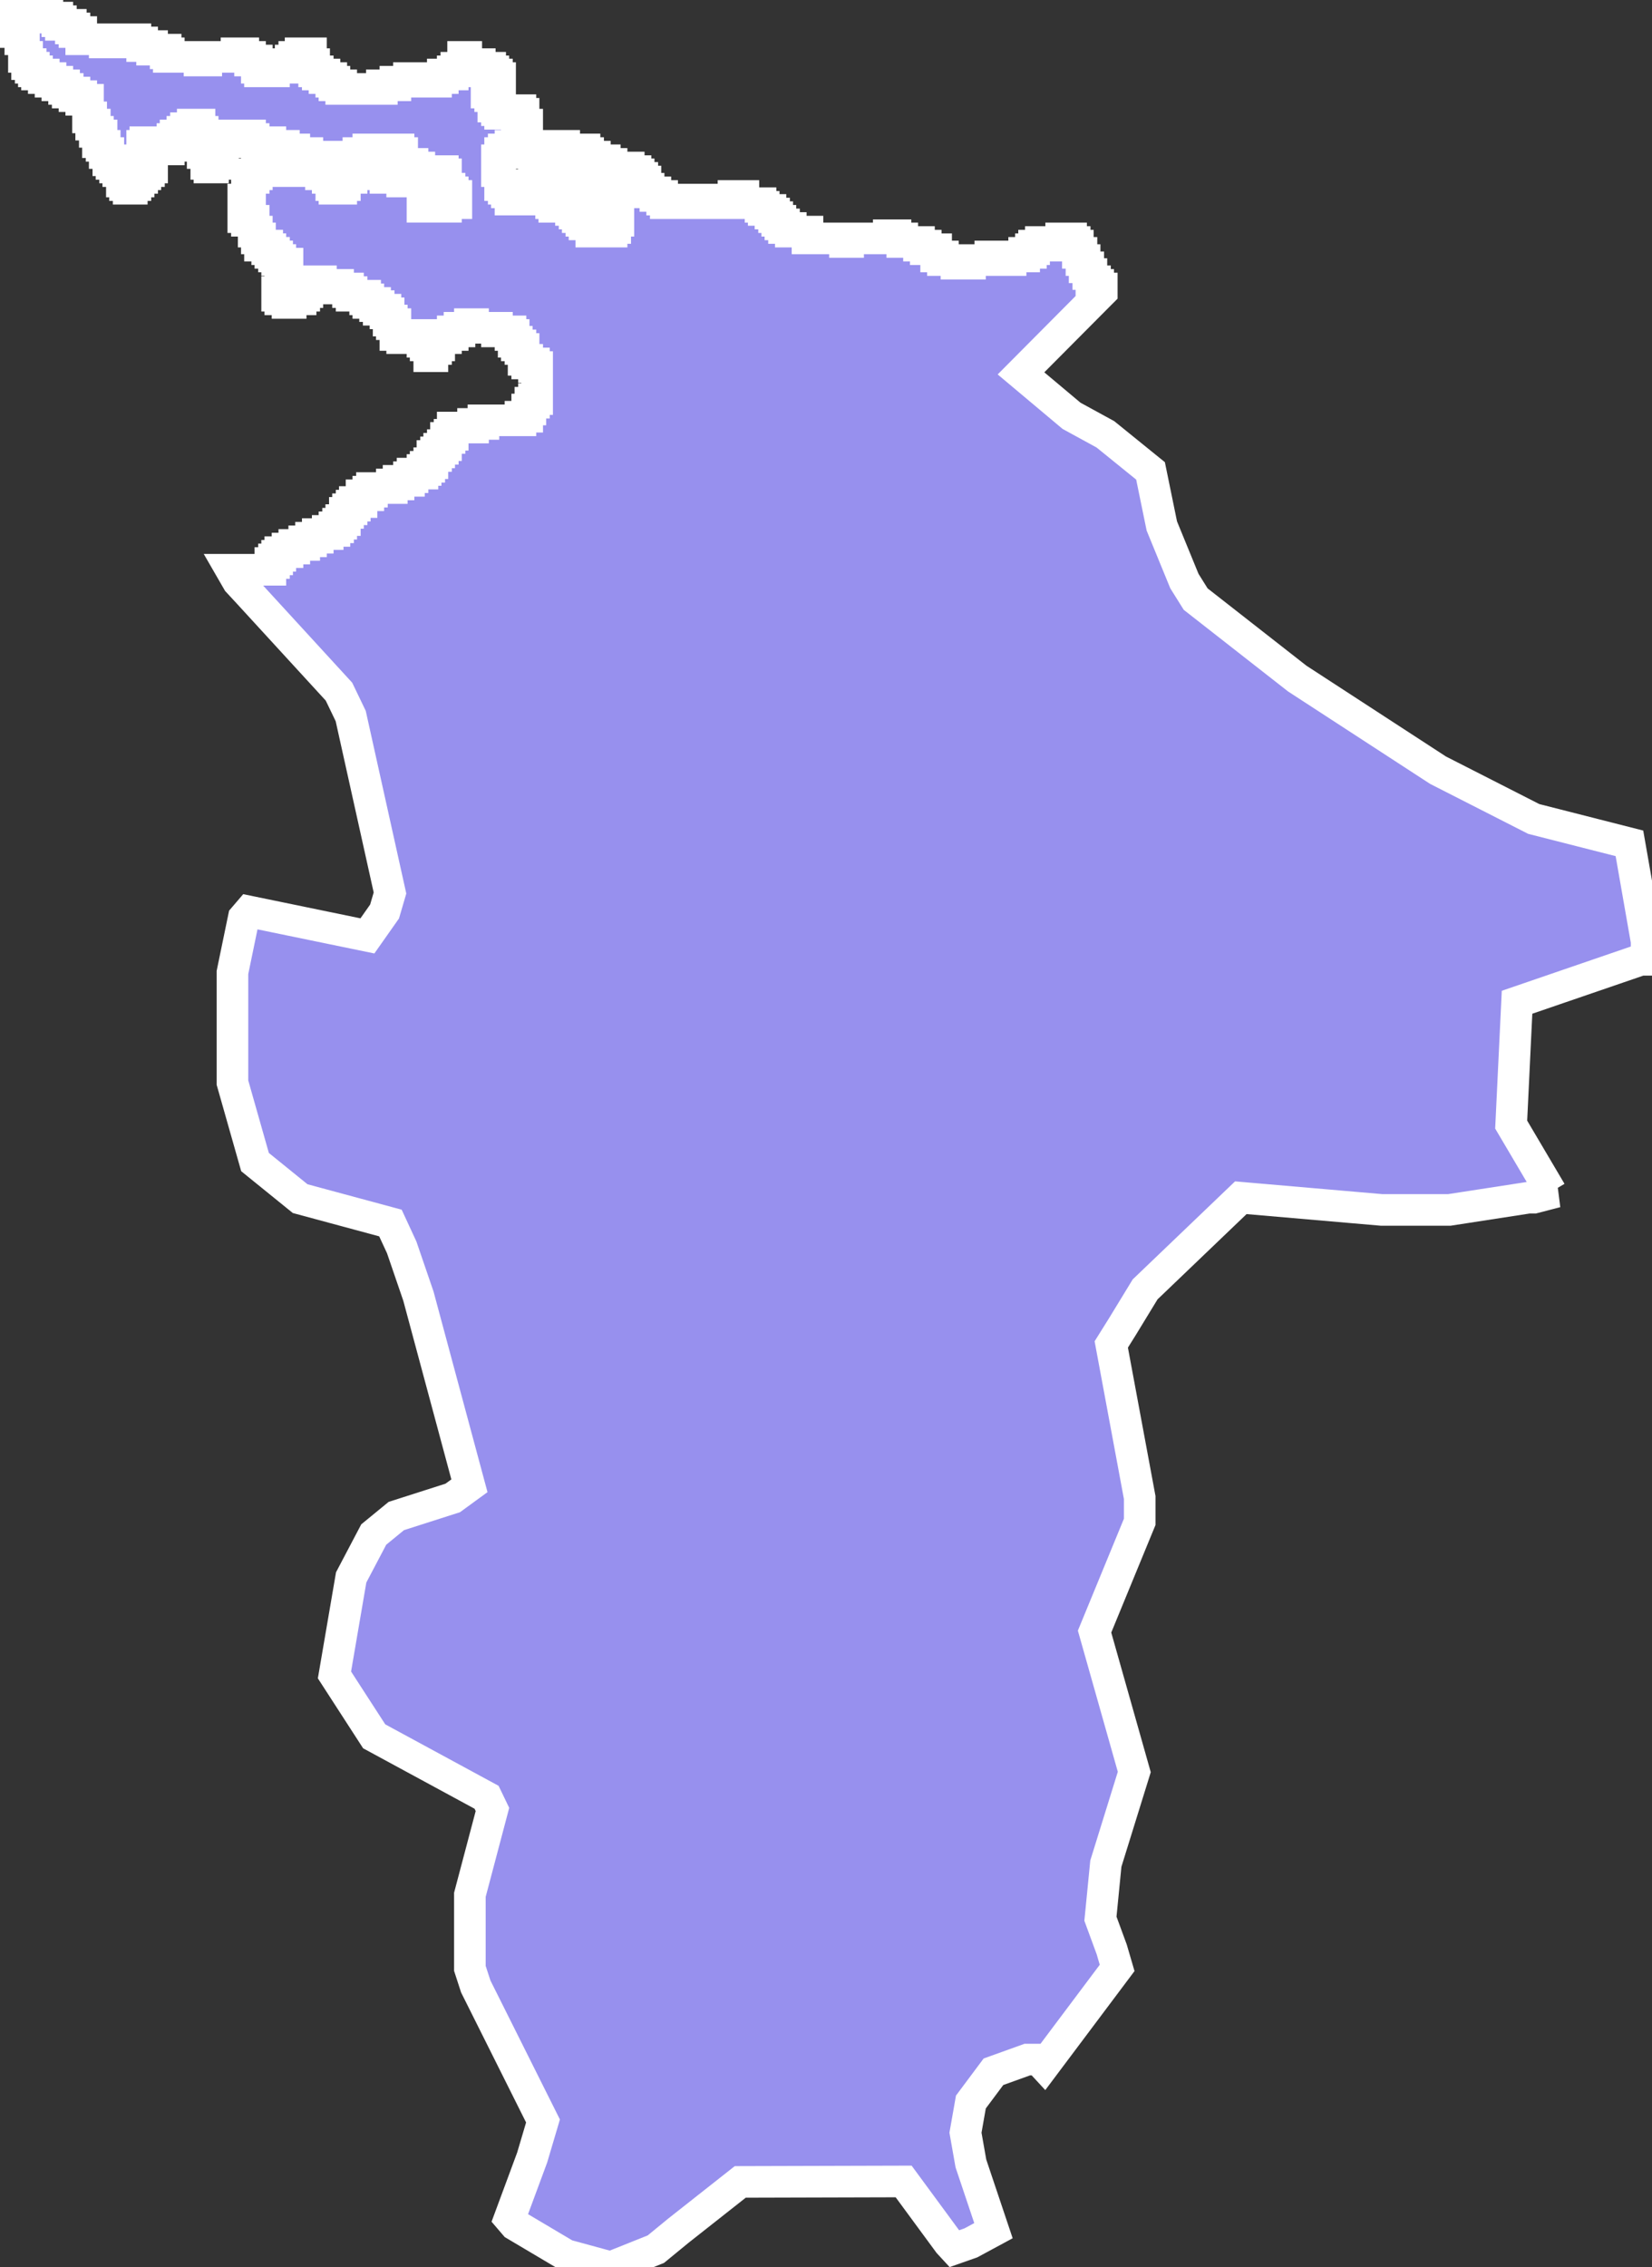 <svg xmlns="http://www.w3.org/2000/svg" viewBox="491.78 12.16 36.6 50.22" width="36.6" height="50.22">
            <rect x="491.78" y="12.16" width="36.6" height="50.22" fill="#333333" stroke="none"/>
            <path 
                d="m 492.46,12.16 -0.38,0 0,0.08 -0.15,0 0,0.07 -0.07,0 0,0.08 -0.08,0 0,0.4 0.15,0 0,0.08 0.3,0 0,0.16 0.08,0 0,0.39 0.07,0 0,0.16 0.08,0 0,0.08 0.07,0 0,0.08 0.07,0 0,0.07 0.15,0 0,0.08 0.15,0 0,0.08 0.15,0 0,0.08 0.15,0 0,0.08 0.08,0 0,0.08 0.15,0 0,0.08 0.15,0 0,0.08 0.15,0 0,0.39 0.07,0 0,0.16 0.08,0 0,0.16 0.07,0 0,0.08 0.08,0 0,0.08 -0.08,0 0,0.07 0.08,0 0,0.08 0.07,0 0,0.16 0.08,0 0,0.16 0.07,0 0,0.08 0.08,0 0,0.08 0.07,0 0,0.08 0.08,0 0,0.23 0.07,0 0,0.08 0.08,0 0,0.08 0.07,0 0,-0.08 0.08,0 0,-0.08 0.07,0 0,-0.08 0.08,0 0,-0.08 0.07,0 0,-0.07 0.08,0 0,-0.08 0.07,0 0,-0.08 -0.07,0 0,-0.16 -0.08,0 0,-0.16 -0.07,0 0,-0.08 0.07,0 0,-0.08 0.15,0 0,0.08 0.08,0 0,0.08 0.29,0 0,-0.16 0.08,0 0,-0.07 0.07,0 0,-0.08 0.15,0 0,-0.08 0.08,0 0,-0.08 0.15,0 0,-0.08 0.15,0 0,0.16 0.07,0 0,0.16 -0.07,0 0,0.15 0.07,0 0,0.16 0.08,0 0,0.24 0.07,0 0,0.08 0.08,0 0,-0.08 0.07,0 0,-0.08 0.15,0 0,-0.4 0.08,0 0,-0.15 0.52,0 0,0.08 0.08,0 0,0.07 0.37,0 0,0.08 0.3,0 0,0.08 0.23,0 0,0.08 0.29,0 0,0.08 0.38,0 0,0.08 0.37,0 0,0.08 0.23,0 0,-0.08 0.07,0 0,-0.08 0.08,0 0,-0.08 0.22,0 0,-0.08 0.67,0 0,0.08 0.08,0 0,0.24 0.23,0 0,0.08 0.15,0 0,0.08 0.14,0 0,0.07 0.23,0 0,-0.07 0.15,0 0,0.07 0.07,0 0,0.32 0.08,0 0,0.08 0.07,0 0,0.08 0.08,0 0,0.16 -0.23,0 0,0.08 -0.52,0 0,-0.24 0.07,0 0,-0.24 -0.07,0 0,-0.08 -0.45,0 0,-0.08 -0.37,0 0,-0.08 -0.75,0 0,0.08 -0.15,0 0,0.16 -0.08,0 0,0.08 -0.15,0 0,-0.08 -0.07,0 0,-0.16 -0.08,0 0,-0.08 -0.15,0 0,-0.07 -0.07,0 0,-0.08 -0.08,0 0,-0.08 -0.07,0 0,-0.08 -0.3,0 0,0.08 -0.07,0 0,0.08 -0.08,0 0,0.08 -0.15,0 0,-0.08 -0.15,0 0,-0.08 -0.22,0 0,0.08 -0.16,0 0,0.08 -0.07,0 0,0.07 -0.07,0 0,0.08 -0.08,0 0,0.24 -0.07,0 0,0.08 0.07,0 0,0.08 -0.07,0 0,0.08 -0.08,0 0,0.08 0.08,0 0,0.15 -0.08,0 0,0.16 0.08,0 0,0.08 0.15,0 0,0.24 0.07,0 0,0.15 0.07,0 0,0.16 0.16,0 0,0.08 0.07,0 0,0.08 0.08,0 0,0.08 0.07,0 0,0.08 0.07,0 0,0.08 0.16,0 0,0.31 -0.08,0 0,0.08 -0.08,0 0,0.24 -0.07,0 0,0.08 0.07,0 0,0.08 0.16,0 0,0.08 0.07,0 0,-0.08 0.22,0 0,-0.08 0.08,0 0,-0.08 0.07,0 0,-0.16 0.15,0 0,-0.08 0.15,0 0,0.08 0.38,0 0,0.08 0.22,0 0,0.08 0.08,0 0,0.08 0.3,0 0,0.08 0.07,0 0,0.08 0.15,0 0,0.07 0.08,0 0,0.08 0.15,0 0,0.08 0.07,0 0,0.16 0.07,0 0,0.08 0.08,0 0,0.24 0.15,0 0,0.07 0.07,0 0,-0.07 0.31,0 0,0.07 0.07,0 0,0.08 0.07,0 0,0.08 0.08,0 0,0.24 0.07,0 0,-0.16 0.08,0 0,-0.08 0.07,0 0,-0.16 0.15,0 0,-0.07 0.15,0 0,-0.08 0.15,0 0,-0.08 0.23,0 0,-0.08 0.07,0 0,0.08 0.53,0 0,0.08 0.3,0 0,0.08 0.07,0 0,0.15 0.07,0 0,0.08 0.08,0 0,0.08 0.07,0 0,0.24 0.08,0 0,0.08 0.15,0 0,0.08 0.07,0 0,0.71 -0.07,0 0,0.08 -0.08,0 0,0.15 -0.07,0 0,0.16 -0.15,0 0,0.08 -0.82,0 0,0.08 -0.23,0 0,0.08 -0.45,0 0,0.16 -0.07,0 0,0.07 -0.08,0 0,0.16 -0.07,0 0,0.08 -0.08,0 0,0.08 -0.07,0 0,0.08 -0.08,0 0,0.16 -0.07,0 0,0.08 -0.08,0 0,0.07 -0.07,0 0,0.08 -0.22,0 0,0.08 -0.08,0 0,0.08 -0.23,0 0,0.08 -0.15,0 0,0.08 -0.44,0 0,0.08 -0.08,0 0,0.08 -0.15,0 0,0.15 -0.15,0 0,0.08 -0.07,0 0,0.08 -0.08,0 0,0.08 -0.07,0 0,0.16 -0.08,0 0,0.08 -0.07,0 0,0.08 -0.08,0 0,0.08 -0.15,0 0,0.07 -0.22,0 0,0.08 -0.15,0 0,0.08 -0.15,0 0,0.08 -0.22,0 0,0.08 -0.15,0 0,0.08 -0.16,0 0,0.08 -0.07,0 0,0.08 -0.07,0 0,0.08 -0.08,0 0,0.15 -0.87,0 0.15,0.26 0.25,0.27 1.99,2.17 0.26,0.54 0.87,3.92 -0.12,0.41 -0.38,0.54 -2.62,-0.54 -0.12,0.14 -0.25,1.21 0,2.44 0.5,1.76 1,0.81 2,0.54 0.25,0.54 0.37,1.08 1.13,4.2 -0.37,0.27 -1.25,0.4 -0.5,0.41 -0.5,0.95 -0.37,2.16 0.88,1.36 2.49,1.35 0.13,0.27 -0.5,1.89 0,0.54 0,1.09 0.13,0.4 1.49,2.98 -0.24,0.81 -0.5,1.35 0.12,0.14 1.13,0.67 0.99,0.27 1,-0.4 0.5,-0.41 1.37,-1.08 3.62,-0.01 1,1.36 0.12,0.13 0.37,-0.13 0.5,-0.27 -0.5,-1.49 -0.12,-0.68 0.12,-0.68 0.5,-0.67 0.75,-0.27 0.25,0 0.12,0.13 1.62,-2.16 -0.12,-0.41 -0.25,-0.68 0.12,-1.22 0.63,-2.03 -0.88,-3.11 1,-2.43 0,-0.54 -0.63,-3.39 0.25,-0.4 0.5,-0.82 2.12,-2.03 3.12,0.27 1.5,0 1.75,-0.27 0.12,0 0.5,-0.13 -0.12,0 -0.88,-1.49 0.13,-2.71 2.74,-0.94 0.25,0 -0.12,-0.14 0,-0.27 -0.38,-2.17 -2.12,-0.54 -2.12,-1.08 -3.12,-2.03 -2.25,-1.76 -0.25,-0.4 -0.5,-1.22 -0.25,-1.22 -1,-0.81 -0.75,-0.41 -1.12,-0.94 1.75,-1.76 0.04,-0.04 0,-0.08 -0.03,0 -0.05,0 0,-0.08 -0.07,0 0,-0.08 -0.08,0 0,-0.16 -0.07,0 0,-0.15 -0.08,0 0,-0.16 -0.07,0 0,-0.16 -0.08,0 0,-0.16 -0.07,0 0,-0.08 -0.08,0 0,-0.08 -0.22,0 0,0.08 -0.15,0 0,0.08 -0.08,0 0,-0.08 -0.22,0 0,0.08 -0.15,0 0,0.08 -0.07,0 0,0.08 -0.15,0 0,0.08 -0.3,0 0,0.08 -0.08,0 0,-0.08 -0.15,0 0,0.08 -0.15,0 0,-0.08 -0.07,0 0,0.08 -0.45,0 0,0.08 -0.3,0 0,-0.08 -0.3,0 0,-0.08 -0.15,0 0,-0.16 -0.23,0 0,-0.08 -0.15,0 0,-0.08 -0.37,0 0,-0.08 -0.15,0 0,-0.07 -0.15,0 0,0.07 -0.9,0 0,0.08 -0.07,0 0,-0.08 -0.83,0 0,-0.15 -0.37,0 0,-0.08 -0.15,0 0,-0.08 -0.08,0 0,-0.08 -0.07,0 0,-0.08 -0.07,0 0,-0.08 -0.08,0 0,-0.08 -0.15,0 0,-0.07 -0.07,0 0,-0.08 -0.38,0 0,-0.16 -0.22,0 0,0.08 -0.3,0 0,0.08 -0.6,0 0,-0.08 -0.08,0 0,0.08 -0.22,0 0,-0.08 -0.23,0 0,0.08 -0.07,0 0,-0.08 -0.08,0 0,-0.08 -0.15,0 0,-0.08 -0.15,0 0,-0.08 -0.07,0 0,-0.16 -0.07,0 0,-0.08 -0.08,0 0,-0.08 -0.07,0 0,-0.07 -0.15,0 0,-0.08 -0.38,0 0,-0.08 -0.15,0 0,-0.08 -0.22,0 0,-0.08 -0.15,0 0,-0.08 -0.08,0 0,-0.08 -0.45,0 0,-0.08 -0.37,0 0,0.08 -0.15,0 0,0.08 -0.08,0 0,0.16 -0.07,0 0,0.24 0.15,0 0,0.07 0.82,0 0,0.16 0.23,0 0,0.08 0.22,0 0,0.08 0.08,0 0,0.08 0.07,0 0,0.08 0.15,0 0,0.16 0.08,0 0,0.31 0.07,0 0,0.08 -0.07,0 0,0.16 -0.08,0 0,0.08 -0.45,0 0,-0.16 -0.15,0 0,-0.08 -0.07,0 0,-0.08 -0.08,0 0,-0.08 -0.07,0 0,-0.08 -0.08,0 0,-0.07 -0.37,0 0,-0.08 -0.07,0 0,-0.08 -0.9,0 0,-0.16 -0.08,0 0,-0.08 -0.07,0 0,-0.08 -0.08,0 0,-0.31 -0.07,0 0,-0.24 0.07,0 0,-0.16 0.08,0 0,-0.08 0.15,0 0,-0.08 0.14,0 0,-0.08 0.15,0 0,-0.07 0.08,0 0,-0.32 -0.08,0 0,-0.24 -0.07,0 0,-0.08 -0.37,0 0,0.08 -0.08,0 0,-0.08 -0.07,0 0,-0.08 -0.08,0 0,-0.23 -0.07,0 0,-0.08 -0.08,0 0,-0.16 0.3,0 0,-0.16 -0.07,0 0,-0.08 -0.08,0 0,-0.07 -0.07,0 0,-0.08 -0.23,0 0,-0.08 -0.3,0 0,-0.16 -0.07,0 0,0.24 -0.15,0 0,0.08 -0.08,0 0,0.07 -0.22,0 0,0.08 -0.15,0 0,0.08 -0.23,0 0,-0.08 -0.07,0 0,0.08 -0.22,0 0,-0.08 -0.08,0 0,0.08 -0.3,0 0,0.08 -0.3,0 0,0.08 -0.9,0 0,-0.08 -0.15,0 0,-0.08 -0.07,0 0,-0.08 -0.15,0 0,-0.08 -0.15,0 0,-0.07 -0.08,0 0,-0.16 -0.07,0 0,-0.24 -0.23,0 0,0.08 -0.14,0 0,0.08 -0.08,0 0,0.08 -0.15,0 0,0.08 -0.22,0 0,0.08 -0.31,0 0,-0.08 -0.07,0 0,-0.16 -0.15,0 0,-0.08 -0.15,0 0,-0.08 -0.15,0 0,0.08 -0.67,0 0,0.08 -0.15,0 0,-0.08 -0.68,0 0,-0.08 -0.07,0 0,-0.08 -0.3,0 0,-0.08 -0.22,0 0,-0.08 -0.15,0 0,-0.07 -0.08,0 0,0.07 -0.3,0 0,-0.07 -0.15,0 0,0.07 -0.15,0 0,-0.07 -0.52,0 0,-0.16 -0.15,0 0,-0.08 -0.08,0 0,-0.08 -0.22,0 0,-0.08 -0.08,0 0,-0.08 -0.22,0 0,-0.08 -0.15,0 0,-0.08 -0.08,0 0,-0.08 -0.07,0 0,-0.07 -0.07,0 0,-0.08 z" 
                fill="rgb(151, 144, 238)" 
                stroke="white" 
                stroke-width=".7px"
                title="San Juan" 
                id="PR-SJ" 
            />
        </svg>